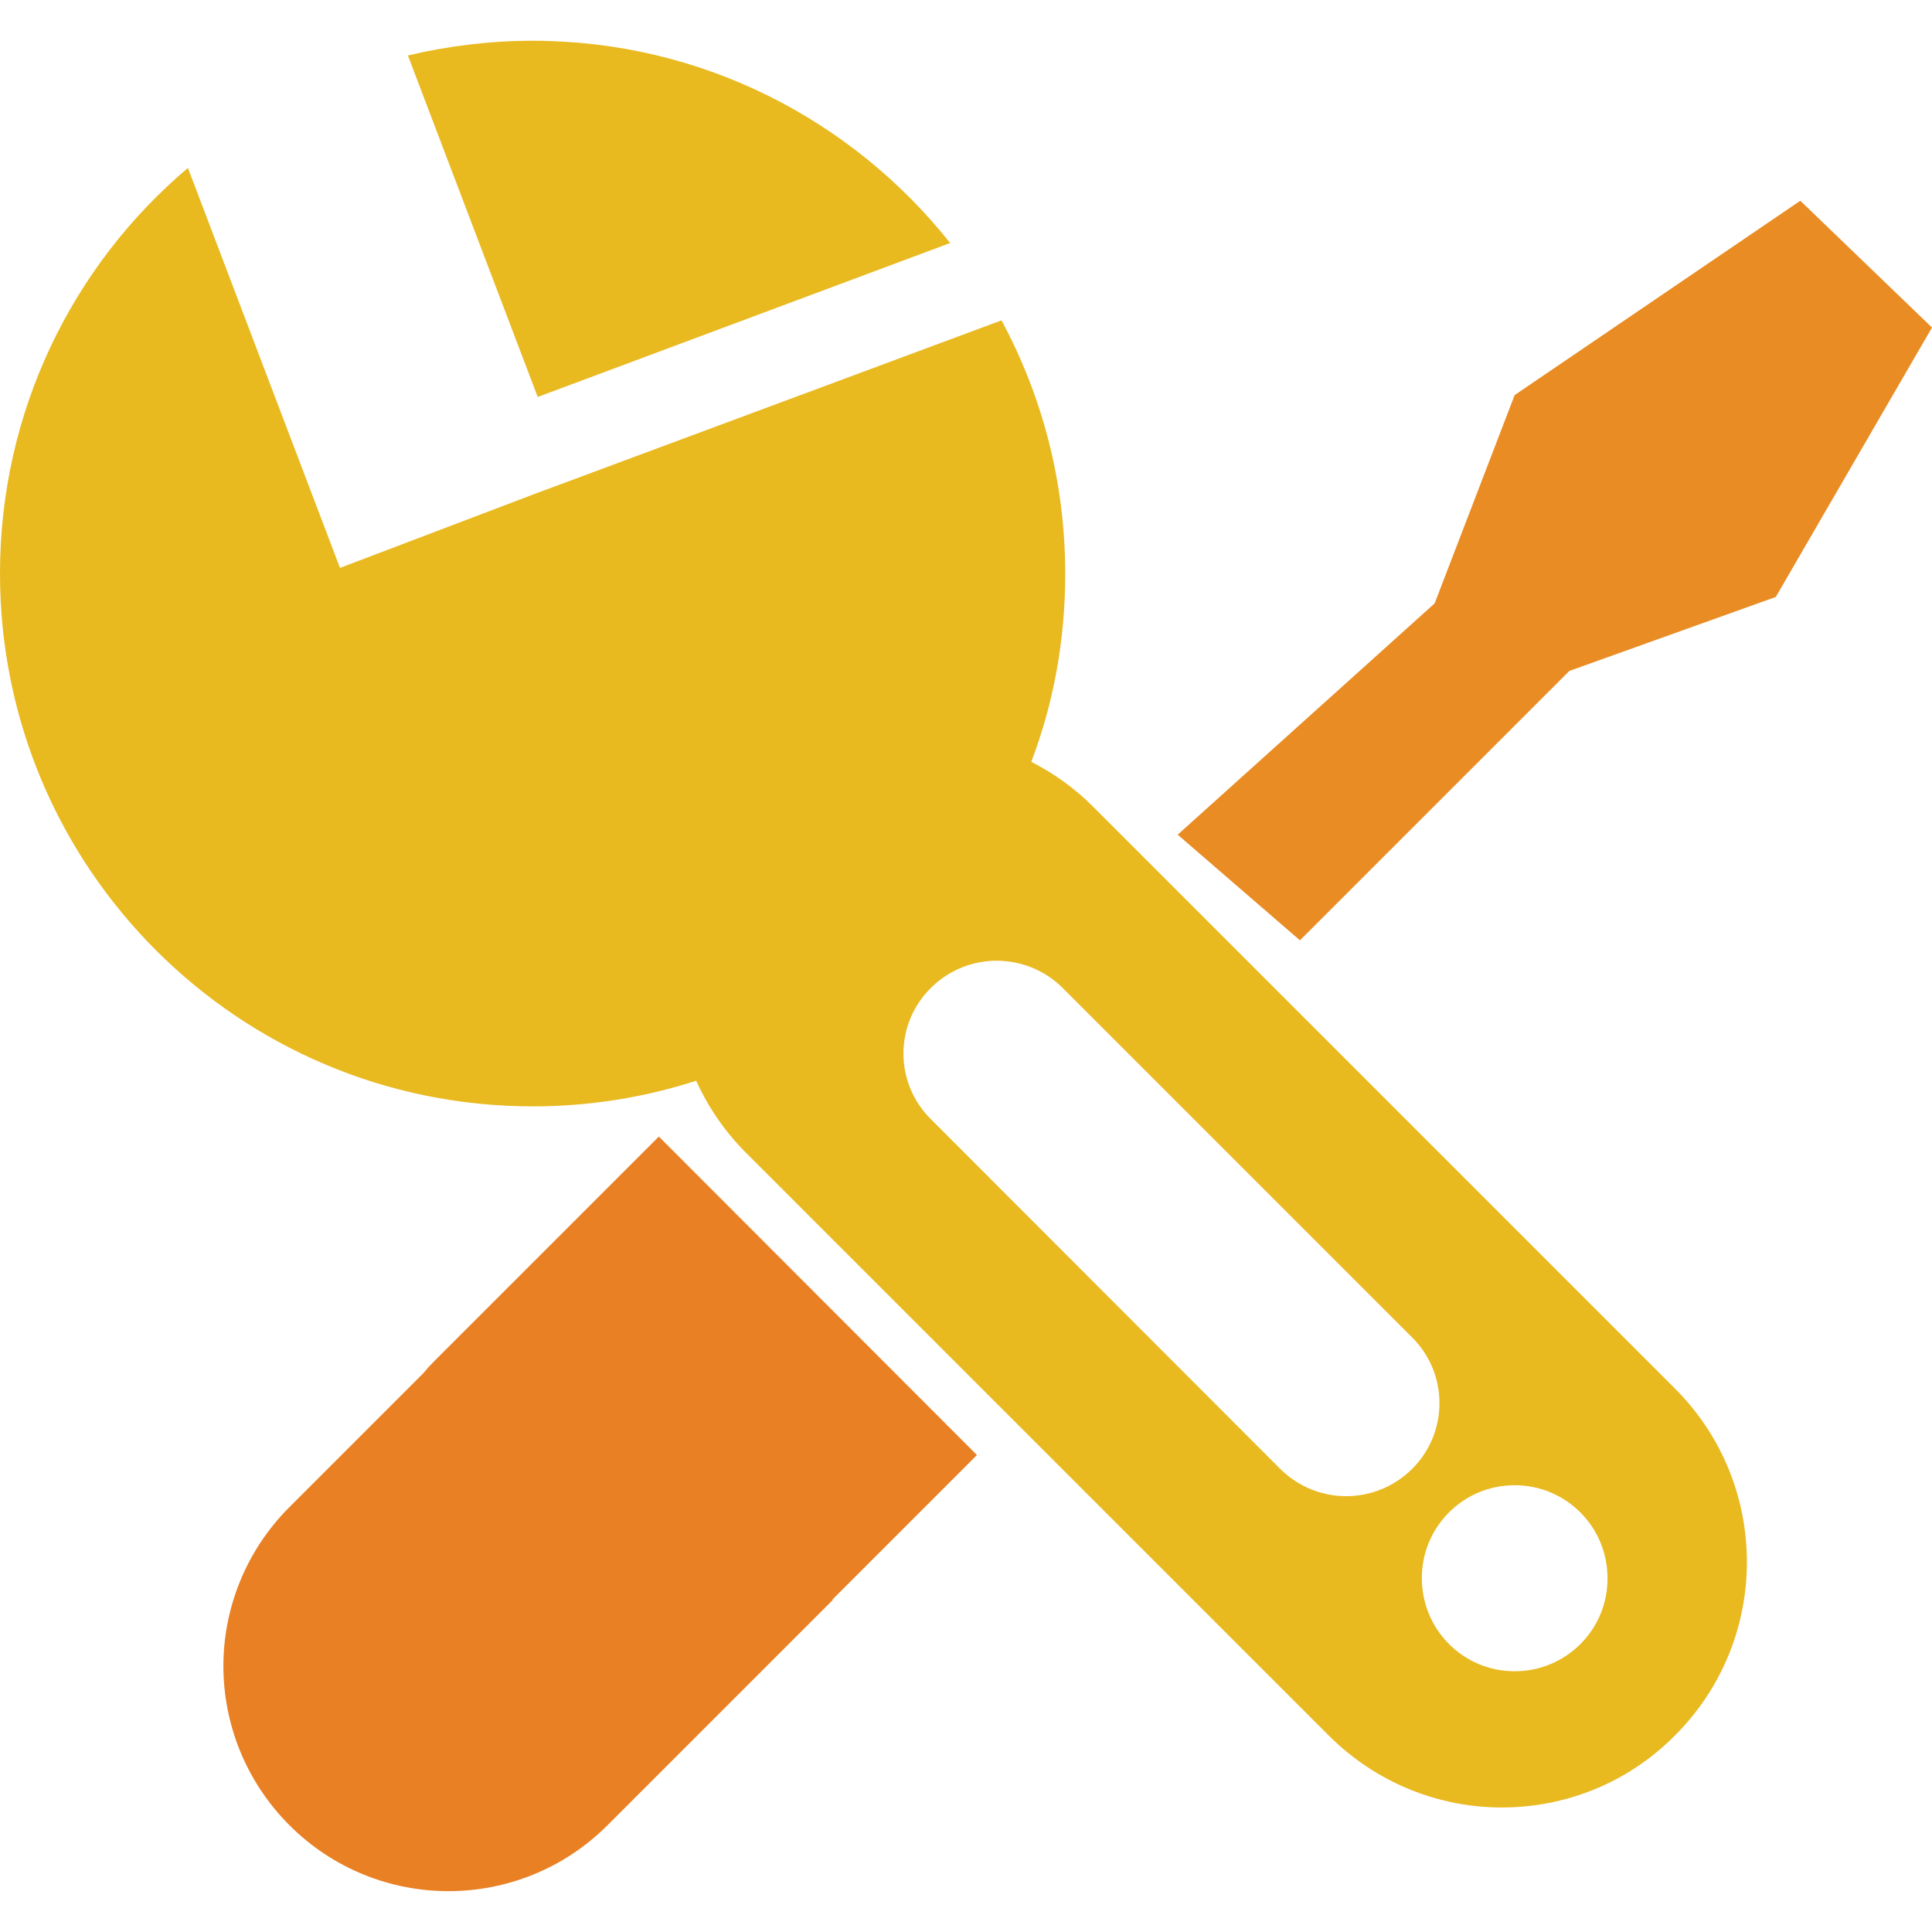 <?xml version="1.0" encoding="utf-8"?>
<!-- Generator: Adobe Illustrator 19.0.0, SVG Export Plug-In . SVG Version: 6.00 Build 0)  -->
<svg version="1.1" id="Layer_1" xmlns="http://www.w3.org/2000/svg" xmlns:xlink="http://www.w3.org/1999/xlink" x="0px" y="0px"
	 viewBox="0 0 512 512" enable-background="new 0 0 512 512" xml:space="preserve">
<g id="XMLID_6_">
	<g id="XMLID_3_">
		<path id="XMLID_13_" fill="#E9B920" d="M142.5,105.2l-34.4-90.5c10.6-2.5,21.6-3.9,33-3.9c44.9,0,84.8,21,110.7,53.6L142.5,105.2z
			"/>
		<path id="XMLID_20_" fill="#E9B920" d="M443.9,368L289.6,213.7c-4.9-4.9-10.4-8.8-16.3-11.8c5.9-15.5,9-32.3,9-49.8
			c0-24.3-6.1-47.2-16.9-67.2l-124,46.1l-51.3,19.5L49.8,44.5C19.3,70.3,0,108.9,0,152c0,78,63.2,141.2,141.2,141.2
			c15.1,0,29.7-2.4,43.3-6.8c3.1,6.9,7.5,13.4,13.2,19.1l154.4,154.4c12.7,12.7,29.3,19.1,45.9,19.1s33.2-6.3,45.9-19.1
			C469.3,434.5,469.3,393.4,443.9,368z M374.2,389.3c-9.7,9.6-25.2,9.6-34.9,0l-92.6-92.7c-9.7-9.6-9.7-25.2,0-34.8
			c4.8-4.8,11.2-7.2,17.4-7.2c6.3,0,12.7,2.4,17.5,7.2l92.6,92.6C383.9,364,383.9,379.7,374.2,389.3L374.2,389.3z M401.4,442.9
			c-13.6,0-24.6-11-24.6-24.7c0-13.6,11-24.6,24.6-24.6c13.6,0,24.6,11,24.6,24.6C426.1,431.9,415,442.9,401.4,442.9z"/>
	</g>
	<path id="XMLID_22_" fill="#E98024" d="M220.6,423.9l0.1,0.1L161,483.7c-23.3,23.3-61,23.3-84.3,0c-11.6-11.6-17.5-26.9-17.5-42.2
		c0-15.2,5.9-30.5,17.5-42.1l35.4-35.4c0.9-1.1,1.8-2.1,2.8-3.1l59.7-59.7l84.3,84.4L220.6,423.9z"/>
	<polygon id="XMLID_5_" fill="#E98C23" points="312.1,221.2 380.2,159.9 401.4,104.7 477.1,53.2 512,86.8 470.6,158.2 415.9,177.8 
		344.5,249.2 	"/>
</g>
</svg>
